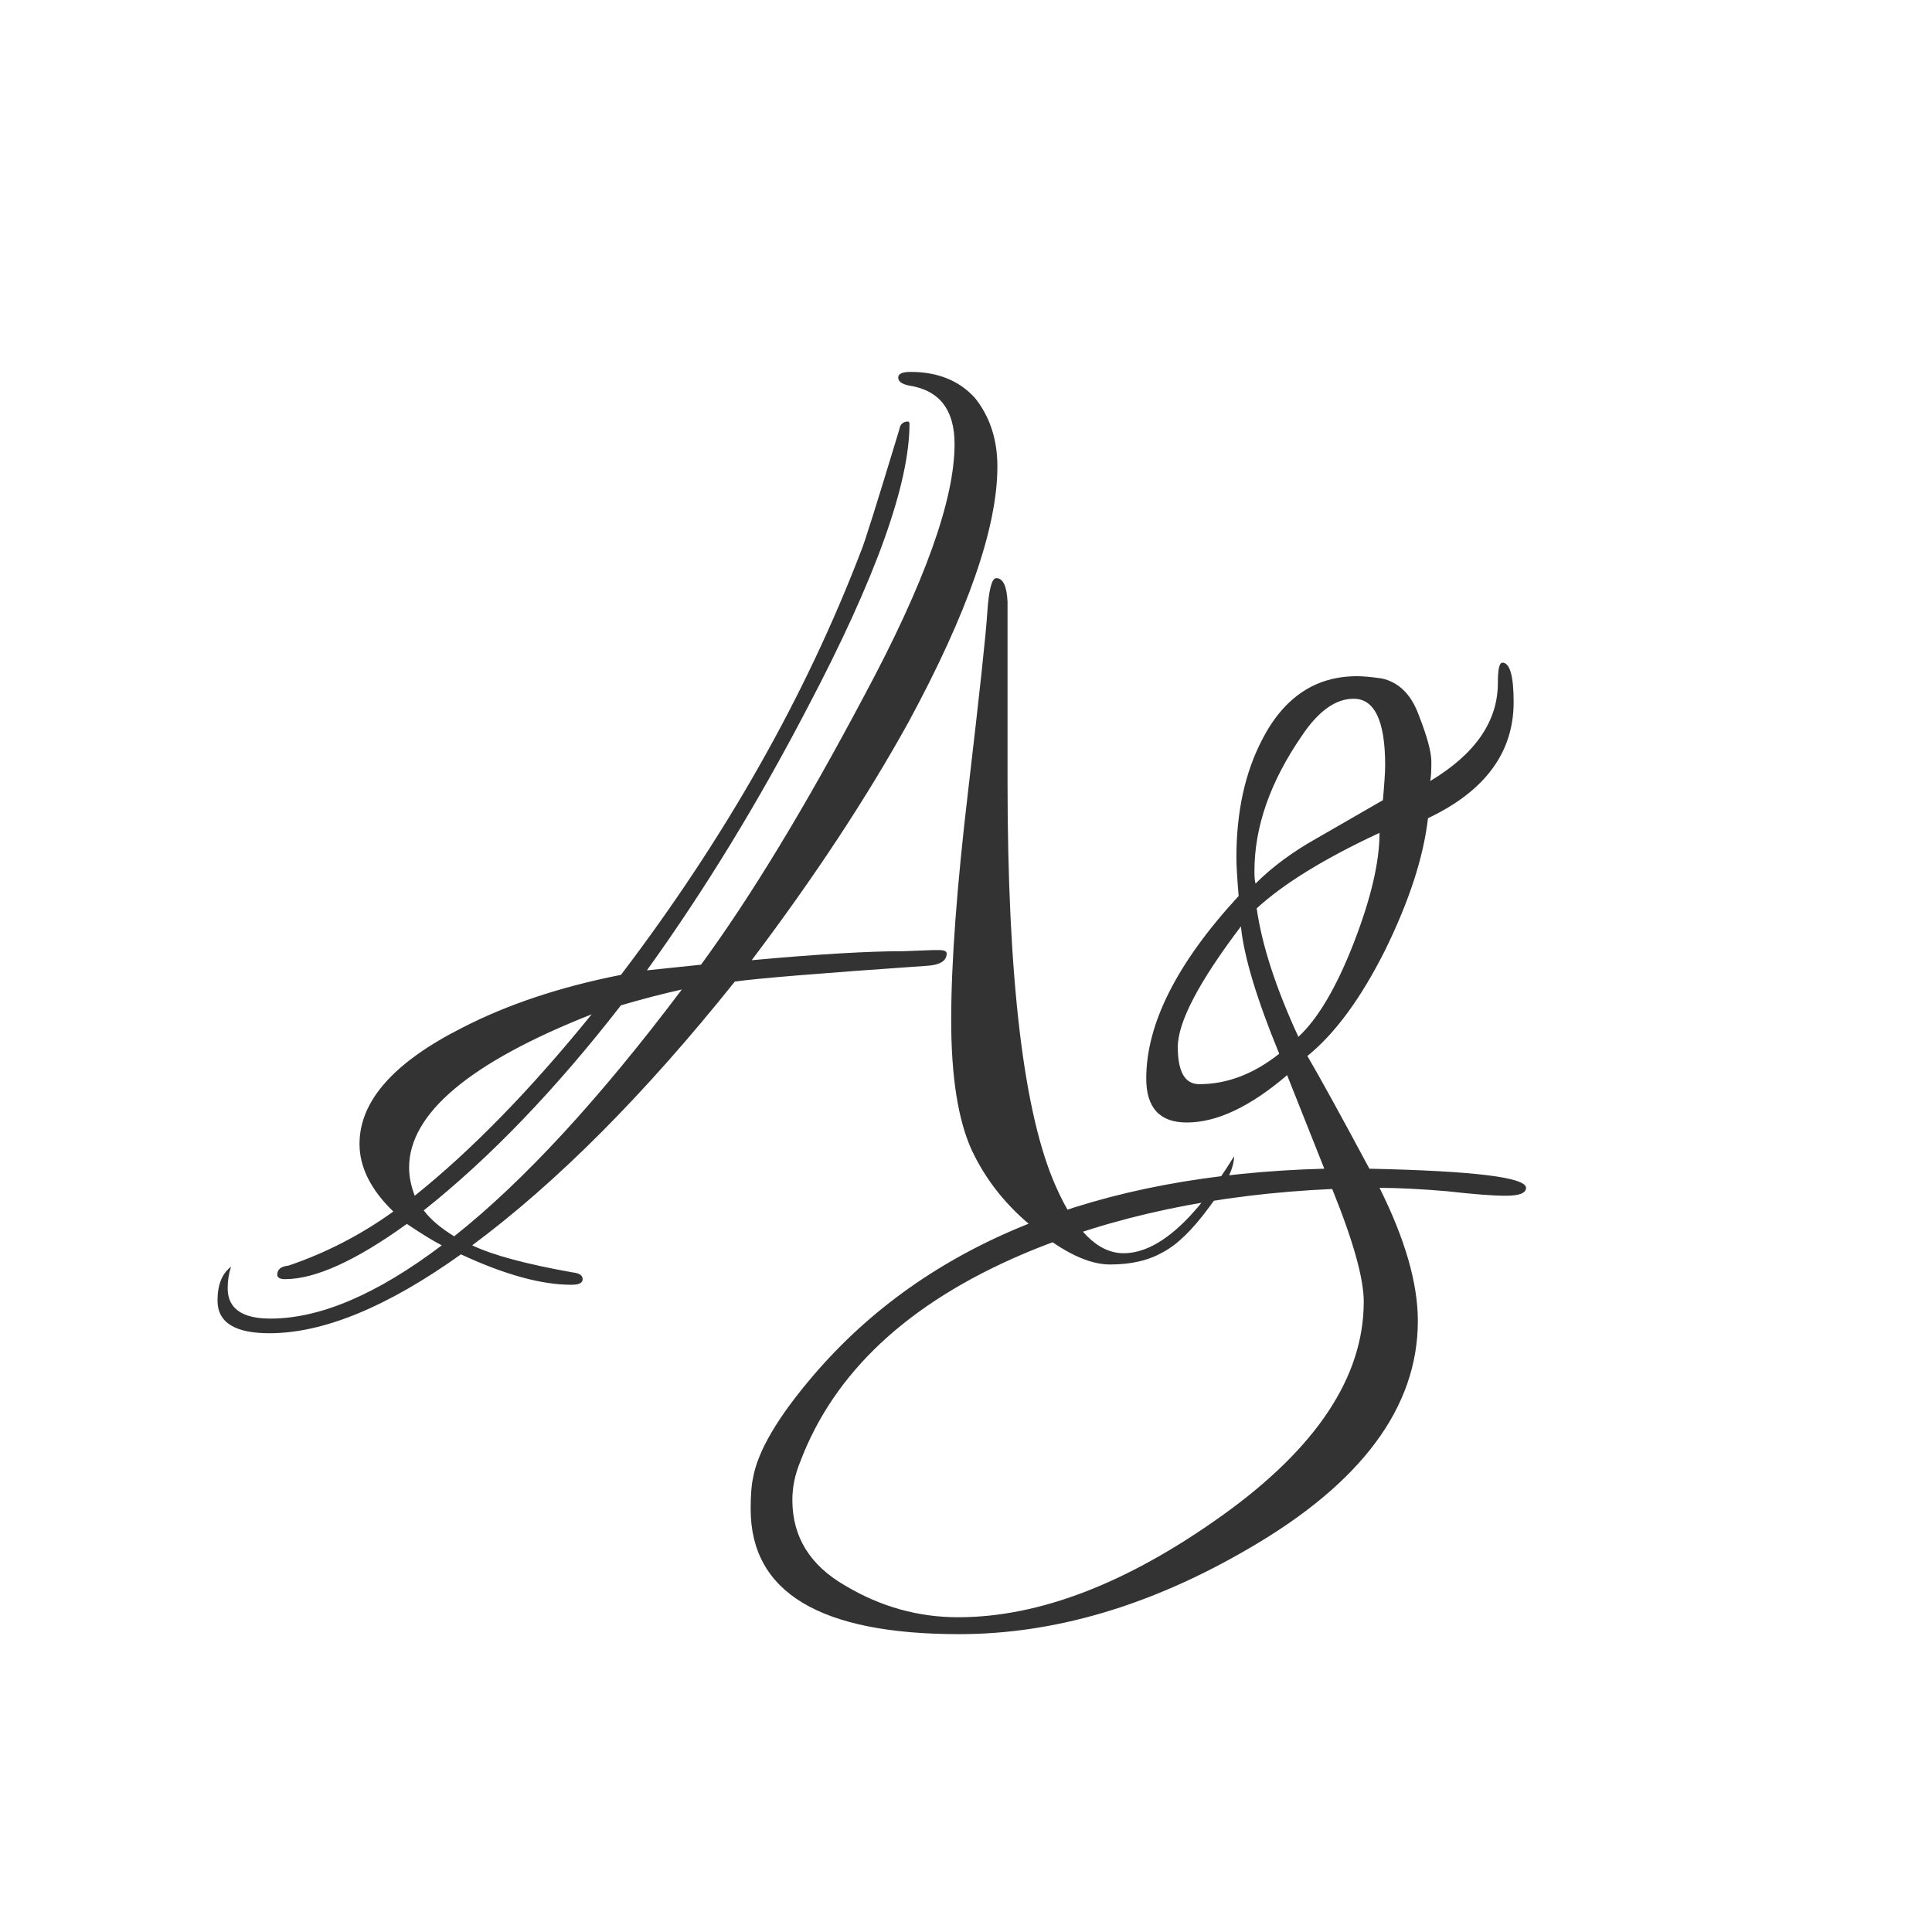 <svg width="24" height="24" viewBox="0 0 24 24" fill="none" xmlns="http://www.w3.org/2000/svg">
<path d="M11.228 11.816L11.592 11.802H11.662C11.728 11.802 11.76 11.816 11.76 11.844C11.76 11.937 11.676 11.989 11.508 11.998C10.164 12.091 9.371 12.157 9.128 12.194C8.008 13.594 6.921 14.686 5.866 15.47C6.118 15.591 6.534 15.703 7.112 15.806C7.196 15.815 7.238 15.843 7.238 15.89C7.238 15.937 7.192 15.96 7.098 15.96C6.725 15.96 6.268 15.834 5.726 15.582C4.812 16.235 4.018 16.562 3.346 16.562C2.917 16.562 2.702 16.427 2.702 16.156C2.702 15.96 2.758 15.82 2.87 15.736C2.842 15.82 2.828 15.909 2.828 16.002C2.828 16.254 3.006 16.38 3.36 16.38C3.976 16.38 4.686 16.077 5.488 15.47C5.395 15.423 5.25 15.335 5.054 15.204C4.42 15.661 3.916 15.89 3.542 15.89C3.477 15.89 3.444 15.871 3.444 15.834C3.444 15.769 3.491 15.731 3.584 15.722C4.051 15.563 4.485 15.339 4.886 15.05C4.606 14.779 4.466 14.499 4.466 14.21C4.466 13.678 4.891 13.197 5.74 12.768C6.3 12.479 6.958 12.259 7.714 12.11C9.012 10.402 10.006 8.647 10.696 6.846C10.734 6.762 10.892 6.258 11.172 5.334C11.182 5.269 11.219 5.236 11.284 5.236C11.294 5.245 11.298 5.255 11.298 5.264C11.298 6.011 10.878 7.182 10.038 8.778C9.422 9.963 8.755 11.055 8.036 12.054L8.708 11.984C9.324 11.144 10.001 10.029 10.738 8.638C11.485 7.247 11.858 6.207 11.858 5.516C11.858 5.087 11.667 4.844 11.284 4.788C11.2 4.769 11.158 4.737 11.158 4.69C11.158 4.643 11.21 4.62 11.312 4.62C11.648 4.62 11.914 4.727 12.11 4.942C12.297 5.175 12.39 5.46 12.39 5.796C12.39 6.552 12.022 7.611 11.284 8.974C10.762 9.917 10.113 10.901 9.338 11.928C10.16 11.853 10.79 11.816 11.228 11.816ZM15.33 14.364C15.33 14.513 15.228 14.723 15.022 14.994C14.817 15.274 14.626 15.461 14.448 15.554C14.271 15.657 14.052 15.708 13.79 15.708C13.529 15.708 13.221 15.563 12.866 15.274C12.512 14.994 12.246 14.663 12.068 14.28C11.9 13.907 11.816 13.37 11.816 12.67C11.816 11.961 11.886 11.013 12.026 9.828C12.166 8.633 12.246 7.896 12.264 7.616C12.283 7.327 12.32 7.182 12.376 7.182C12.46 7.182 12.507 7.28 12.516 7.476V9.702C12.516 12.166 12.717 13.846 13.118 14.742C13.361 15.293 13.641 15.568 13.958 15.568C14.378 15.568 14.836 15.167 15.33 14.364ZM8.47 12.292C8.256 12.339 8.004 12.404 7.714 12.488C6.902 13.533 6.086 14.383 5.264 15.036C5.348 15.148 5.474 15.255 5.642 15.358C6.501 14.677 7.444 13.655 8.47 12.292ZM7.35 12.6C5.838 13.197 5.082 13.832 5.082 14.504C5.082 14.616 5.106 14.733 5.152 14.854C5.862 14.285 6.594 13.533 7.35 12.6ZM18.957 14.756C18.957 14.821 18.873 14.854 18.705 14.854C18.546 14.854 18.303 14.835 17.977 14.798C17.65 14.77 17.37 14.756 17.137 14.756C17.454 15.391 17.613 15.941 17.613 16.408C17.613 17.481 16.913 18.424 15.513 19.236C14.299 19.945 13.1 20.3 11.915 20.3C10.188 20.3 9.325 19.782 9.325 18.746C9.325 18.578 9.334 18.452 9.353 18.368C9.409 18.032 9.661 17.603 10.109 17.08C11.509 15.447 13.623 14.593 16.451 14.518L15.989 13.356C15.531 13.748 15.116 13.944 14.743 13.944C14.407 13.944 14.239 13.762 14.239 13.398C14.239 12.717 14.621 11.961 15.387 11.13C15.368 10.906 15.359 10.747 15.359 10.654C15.359 10.085 15.466 9.595 15.681 9.184C15.951 8.661 16.343 8.4 16.857 8.4C16.931 8.4 17.034 8.409 17.165 8.428C17.379 8.475 17.533 8.629 17.627 8.89C17.729 9.151 17.781 9.343 17.781 9.464C17.781 9.576 17.776 9.655 17.767 9.702C18.327 9.366 18.607 8.96 18.607 8.484C18.607 8.316 18.625 8.232 18.663 8.232C18.756 8.232 18.803 8.395 18.803 8.722C18.803 9.347 18.448 9.828 17.739 10.164C17.683 10.649 17.505 11.195 17.207 11.802C16.908 12.399 16.586 12.838 16.241 13.118C16.399 13.389 16.656 13.855 17.011 14.518C18.308 14.546 18.957 14.625 18.957 14.756ZM16.941 16.17C16.941 15.881 16.81 15.414 16.549 14.77C15.102 14.835 13.819 15.106 12.699 15.582C11.28 16.189 10.361 17.047 9.941 18.158C9.875 18.317 9.843 18.475 9.843 18.634C9.843 19.091 10.062 19.446 10.501 19.698C10.939 19.959 11.406 20.09 11.901 20.09C12.909 20.09 14.001 19.67 15.177 18.83C16.353 17.99 16.941 17.103 16.941 16.17ZM17.207 9.506C17.207 8.955 17.076 8.68 16.815 8.68C16.591 8.68 16.376 8.834 16.171 9.142C15.779 9.711 15.583 10.271 15.583 10.822C15.583 10.897 15.587 10.948 15.597 10.976C15.802 10.771 16.054 10.584 16.353 10.416L17.179 9.94C17.197 9.735 17.207 9.59 17.207 9.506ZM17.137 10.346C16.455 10.663 15.947 10.976 15.611 11.284C15.676 11.741 15.849 12.273 16.129 12.88C16.371 12.656 16.6 12.269 16.815 11.718C17.029 11.167 17.137 10.71 17.137 10.346ZM15.415 11.508C14.892 12.199 14.631 12.698 14.631 13.006C14.631 13.314 14.719 13.468 14.897 13.468C15.242 13.468 15.573 13.342 15.891 13.09C15.611 12.409 15.452 11.881 15.415 11.508Z" fill="#333333"/>
</svg>
